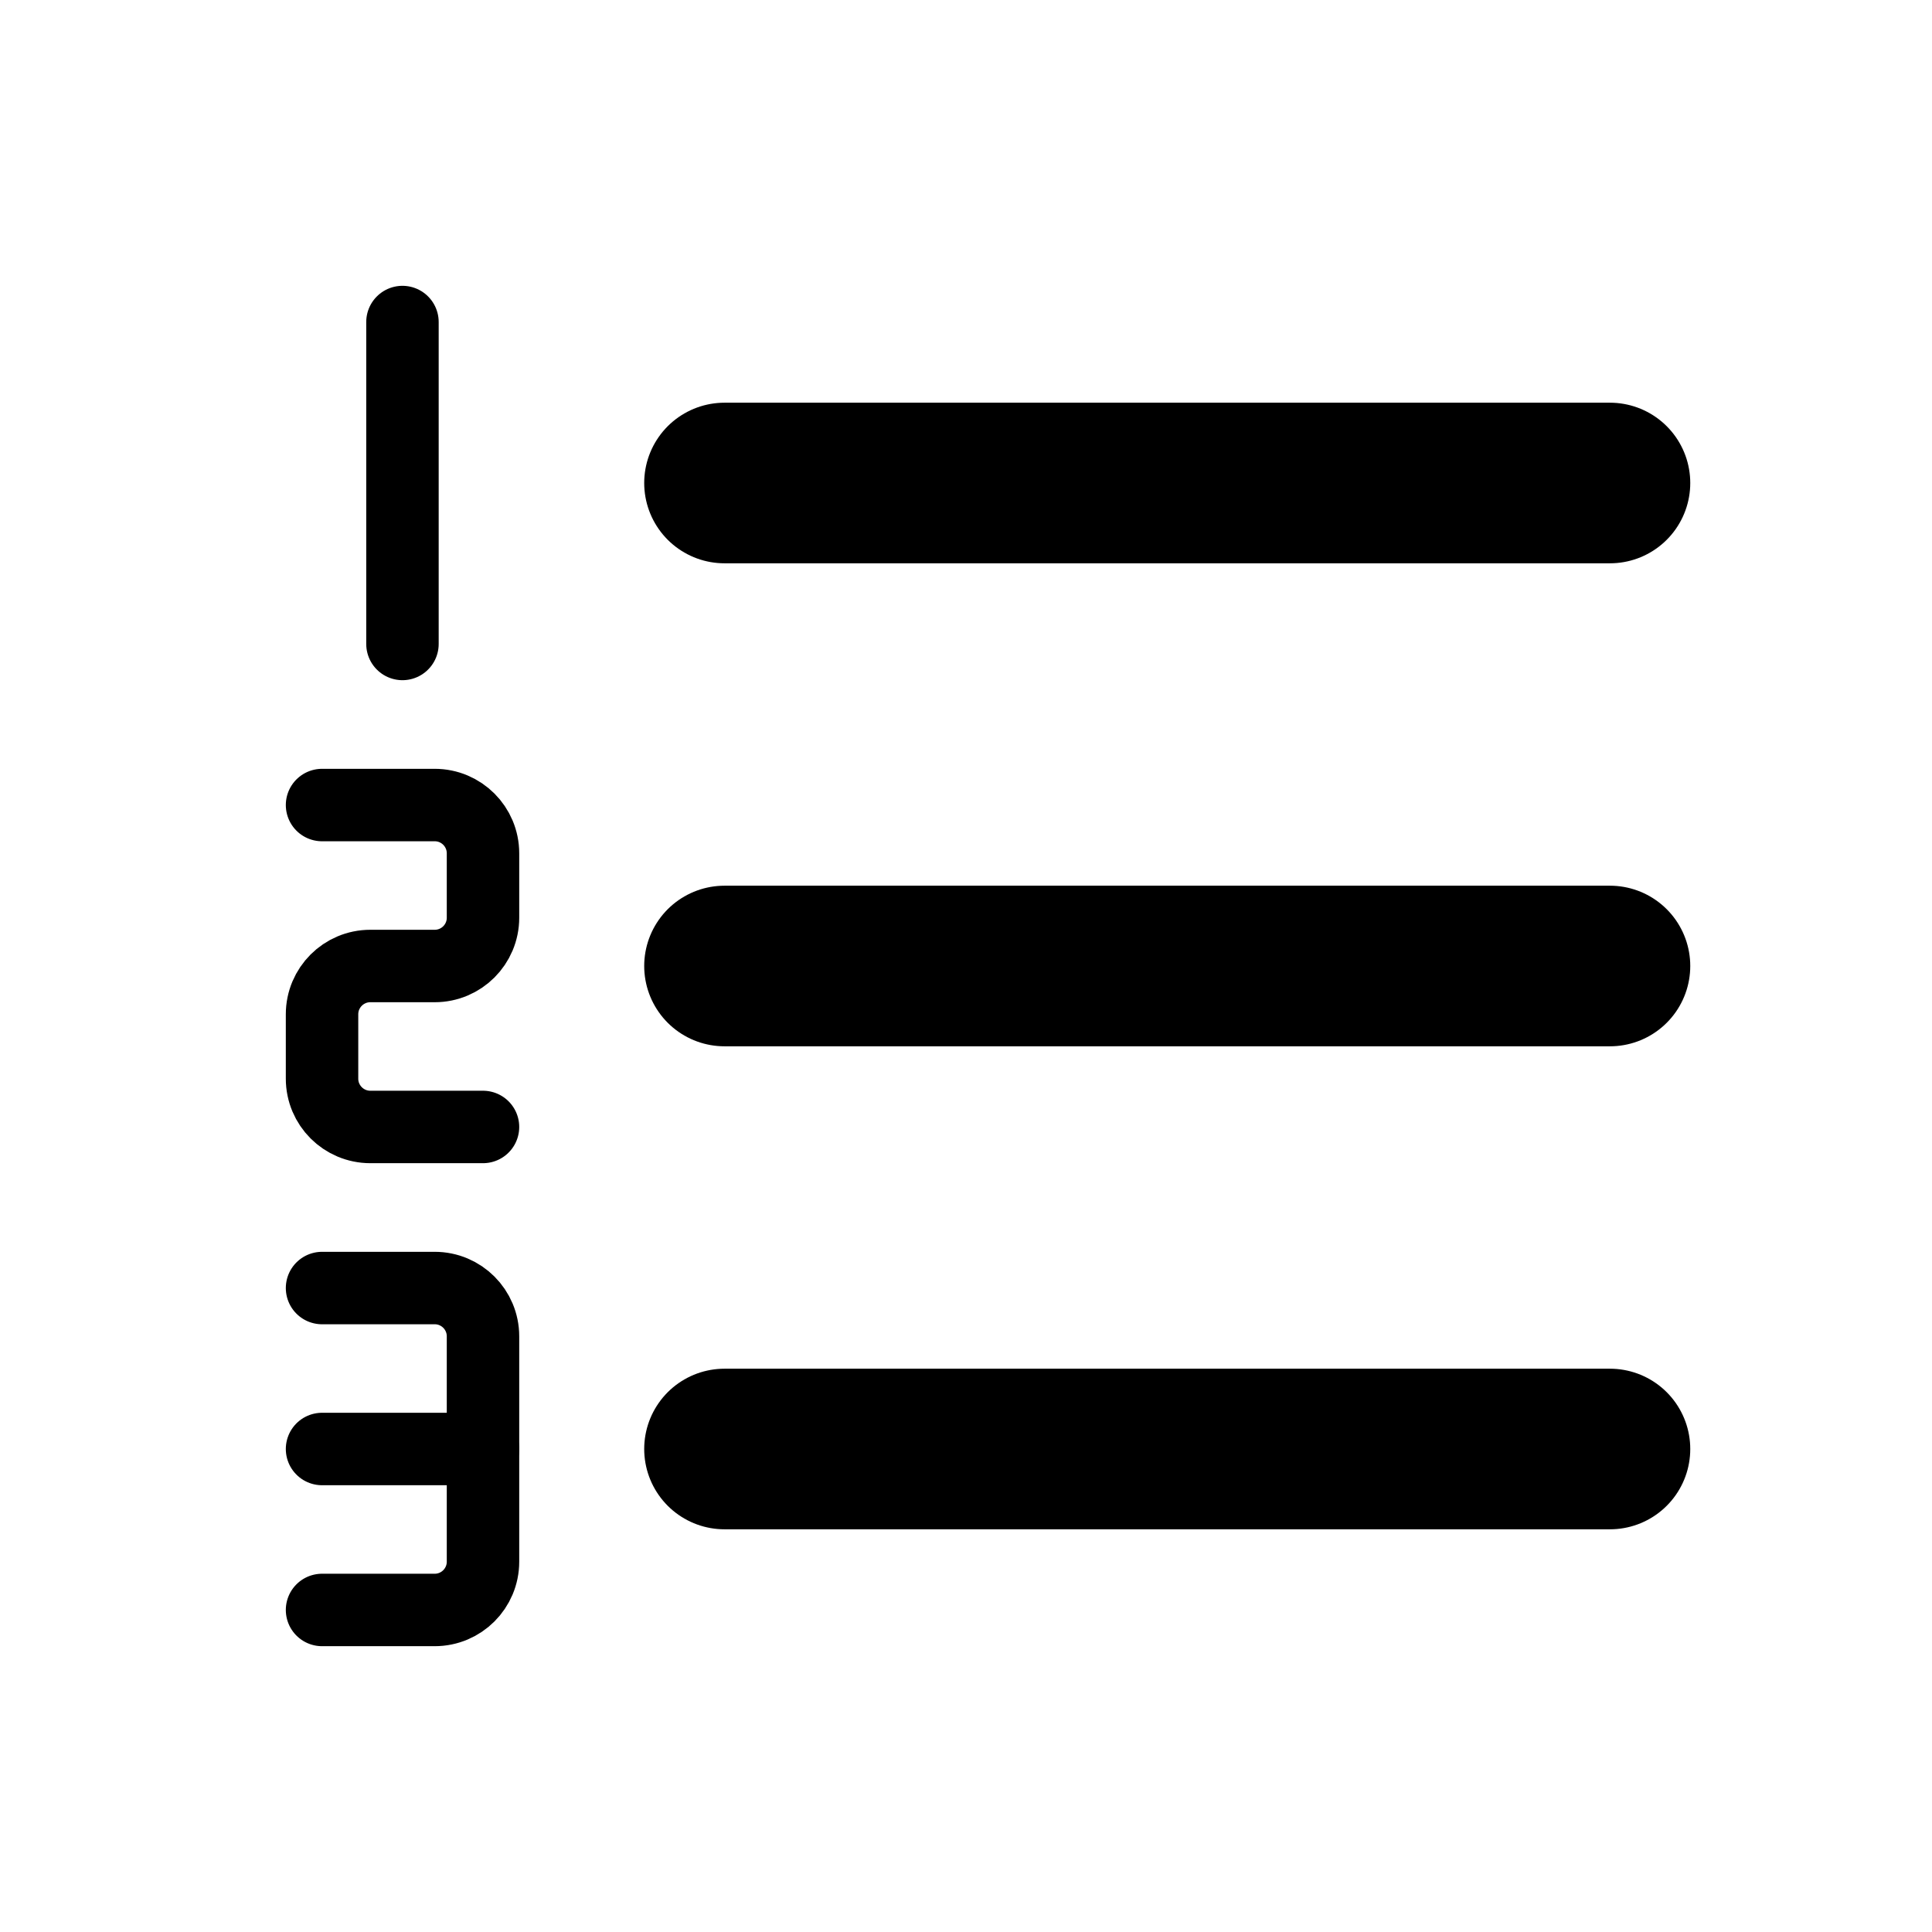<svg width="16" height="16" viewBox="0 0 16 16" fill="none" xmlns="http://www.w3.org/2000/svg">
<path d="M6 4H13.333" stroke="currentColor" stroke-width="1.33" stroke-linecap="round" stroke-linejoin="round"/>
<path d="M3.333 5.333V2.667" stroke="currentColor" stroke-width="0.6" stroke-linecap="round" stroke-linejoin="round"/>
<path d="M4 9.333H3.067C2.846 9.333 2.667 9.154 2.667 8.933V8.4C2.667 8.179 2.846 8 3.067 8H3.6C3.821 8 4 7.821 4 7.6V7.067C4 6.846 3.821 6.667 3.6 6.667H2.667" stroke="currentColor" stroke-width="0.6" stroke-linecap="round" stroke-linejoin="round"/>
<path d="M2.667 10.667H3.6C3.821 10.667 4 10.846 4 11.067V12.933C4 13.154 3.821 13.333 3.6 13.333H2.667" stroke="currentColor" stroke-width="0.6" stroke-linecap="round" stroke-linejoin="round"/>
<path d="M4 12H2.667" stroke="currentColor" stroke-width="0.6" stroke-linecap="round" stroke-linejoin="round"/>
<path d="M6 8H13.333" stroke="currentColor" stroke-width="1.33" stroke-linecap="round" stroke-linejoin="round"/>
<path d="M6 12H13.333" stroke="currentColor" stroke-width="1.33" stroke-linecap="round" stroke-linejoin="round"/>
</svg>

